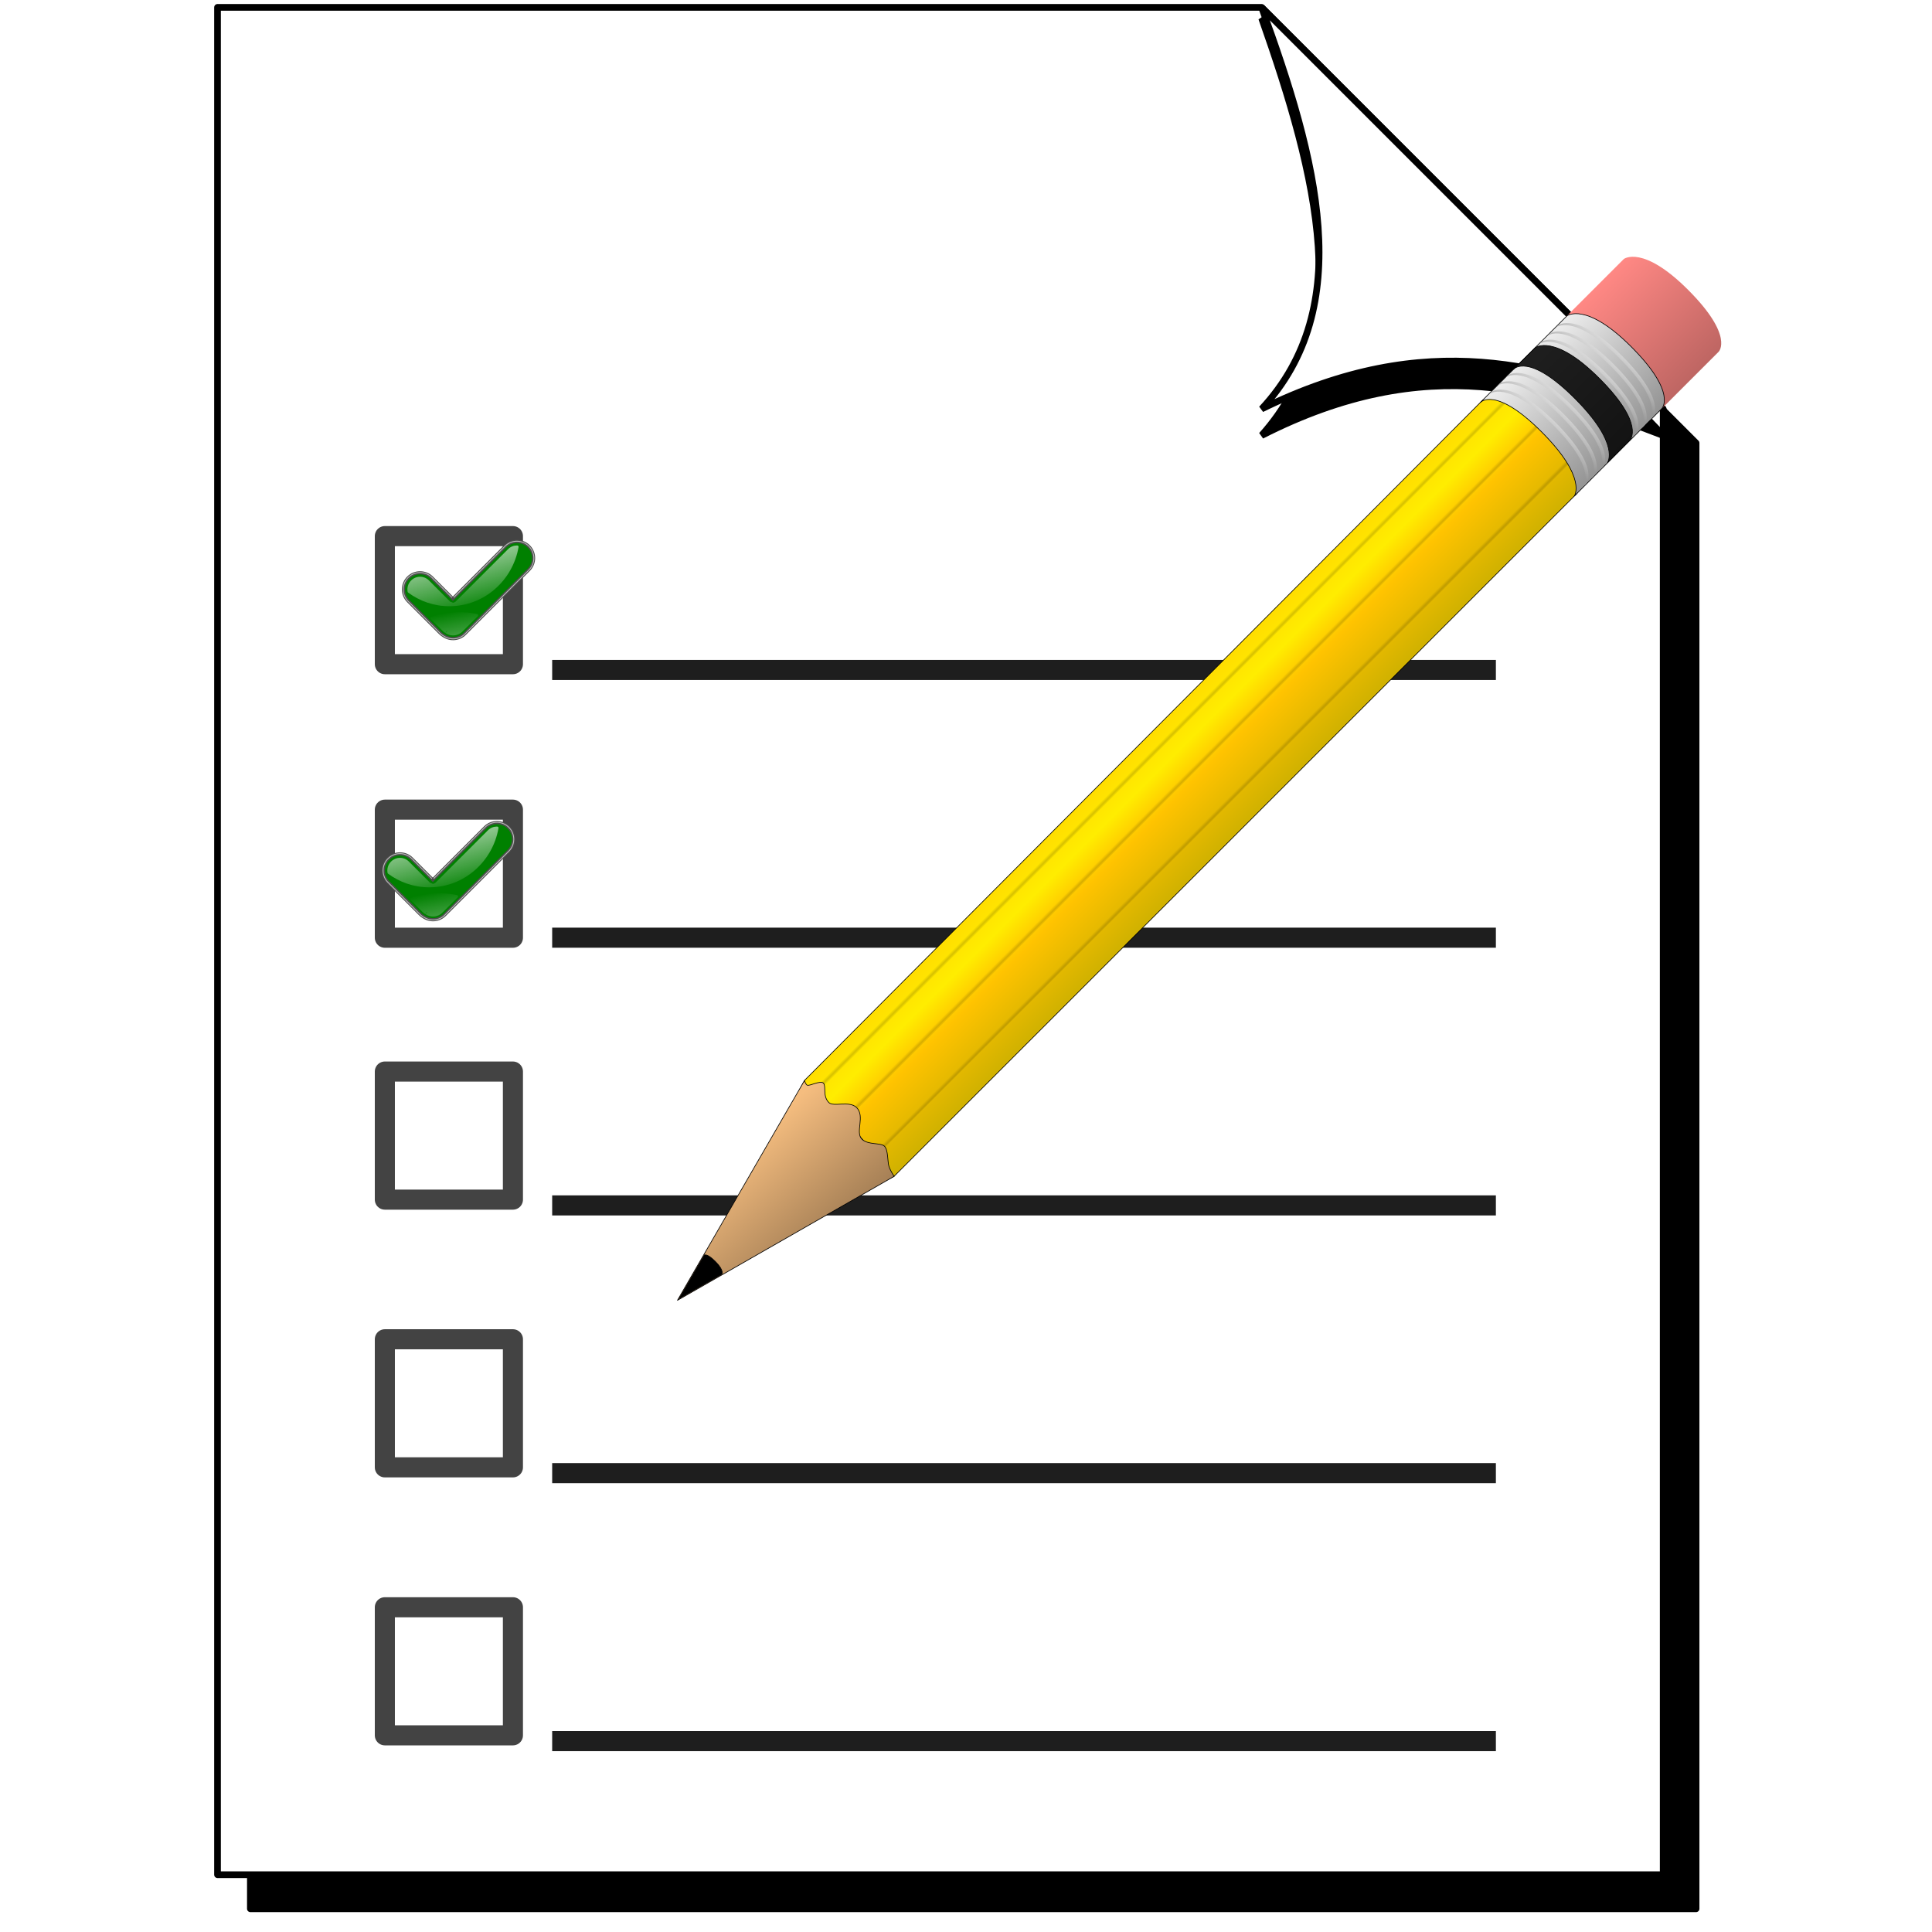 <?xml version="1.0" encoding="UTF-8" standalone="no"?>
<!-- Created with Inkscape (http://www.inkscape.org/) -->
<svg
    xmlns:inkscape="http://www.inkscape.org/namespaces/inkscape"
    xmlns:rdf="http://www.w3.org/1999/02/22-rdf-syntax-ns#"
    xmlns="http://www.w3.org/2000/svg"
    xmlns:sodipodi="http://sodipodi.sourceforge.net/DTD/sodipodi-0.dtd"
    xmlns:cc="http://creativecommons.org/ns#"
    xmlns:xlink="http://www.w3.org/1999/xlink"
    xmlns:dc="http://purl.org/dc/elements/1.1/"
    xmlns:svg="http://www.w3.org/2000/svg"
    xmlns:ns1="http://sozi.baierouge.fr"
    id="svg4728"
    sodipodi:docname="SurveyIcon.svg"
    inkscape:export-filename="C:\Users\jabernal\My Dropbox\Imagenes\SVG\SurveyIcon.png"
    viewBox="-32 0 288.66 288.66"
     width="700" height="700"
    inkscape:export-xdpi="300"
    version="1.1"
    inkscape:export-ydpi="300"
    inkscape:version="0.48.0 r9654"
  >
  <defs
      id="defs4730"
    >
    <linearGradient
        id="linearGradient1662"
      >
      <stop
          id="stop1663"
          style="stop-color:#000000;stop-opacity:0"
          offset="0"
      />
      <stop
          id="stop1666"
          style="stop-color:#000000;stop-opacity:.157"
          offset=".5"
      />
      <stop
          id="stop1664"
          style="stop-color:#000000;stop-opacity:0"
          offset="1"
      />
    </linearGradient
    >
    <linearGradient
        id="linearGradient1646"
      >
      <stop
          id="stop1647"
          style="stop-color:#969696"
          offset="0"
      />
      <stop
          id="stop1648"
          style="stop-color:#ededed"
          offset="1"
      />
    </linearGradient
    >
    <linearGradient
        id="linearGradient6057"
        y2="377.06"
        gradientUnits="userSpaceOnUse"
        x2="126.09"
        gradientTransform="matrix(3.254 0 0 .422 -143.21 752.69)"
        y1="528.57"
        x1="126.09"
        inkscape:collect="always"
      >
      <stop
          id="stop1631"
          style="stop-color:#d2b200"
          offset="0"
      />
      <stop
          id="stop1658"
          style="stop-color:#ffc300"
          offset=".5"
      />
      <stop
          id="stop1659"
          style="stop-color:#ffed00"
          offset=".75"
      />
      <stop
          id="stop1632"
          style="stop-color:#ffdd00"
          offset="1"
      />
    </linearGradient
    >
    <linearGradient
        id="linearGradient6059"
        y2="2157.5"
        xlink:href="#linearGradient1662"
        gradientUnits="userSpaceOnUse"
        x2="25.595"
        gradientTransform="matrix(16.21 0 0 .085 -145.58 737.92)"
        y1="2123"
        x1="25.595"
        inkscape:collect="always"
    />
    <linearGradient
        id="linearGradient6061"
        y2="2157.5"
        xlink:href="#linearGradient1662"
        gradientUnits="userSpaceOnUse"
        x2="25.595"
        gradientTransform="matrix(16.21 0 0 .085 -144.54 781.54)"
        y1="2123"
        x1="25.595"
        inkscape:collect="always"
    />
    <linearGradient
        id="linearGradient6063"
        y2="2157.5"
        xlink:href="#linearGradient1662"
        gradientUnits="userSpaceOnUse"
        x2="25.595"
        gradientTransform="matrix(16.21 0 0 .085 -141.66 758.03)"
        y1="2123"
        x1="25.595"
        inkscape:collect="always"
    />
    <linearGradient
        id="linearGradient6065"
        y2="122.22"
        gradientUnits="userSpaceOnUse"
        x2="707.67"
        gradientTransform="matrix(1.057 0 0 1.301 -160.8 752.69)"
        y1="172.28"
        x1="708.08"
        inkscape:collect="always"
      >
      <stop
          id="stop1651"
          style="stop-color:#bf6663"
          offset="0"
      />
      <stop
          id="stop1652"
          style="stop-color:#ff8884"
          offset="1"
      />
    </linearGradient
    >
    <linearGradient
        id="linearGradient6067"
        y2="157.35"
        xlink:href="#linearGradient1646"
        gradientUnits="userSpaceOnUse"
        x2="505.72"
        gradientTransform="matrix(1.364 0 0 1.008 -143.21 752.69)"
        y1="221.54"
        x1="505.72"
        inkscape:collect="always"
    />
    <linearGradient
        id="linearGradient6069"
        y2="193.19"
        gradientUnits="userSpaceOnUse"
        x2="60.266"
        gradientTransform="matrix(1.659 0 0 .829 -134.16 752.35)"
        y1="269.75"
        x1="50.804"
        inkscape:collect="always"
      >
      <stop
          id="stop1655"
          style="stop-color:#a27d54"
          offset="0"
      />
      <stop
          id="stop1656"
          style="stop-color:#f5bd7f"
          offset="1"
      />
    </linearGradient
    >
    <linearGradient
        id="linearGradient6071"
        y2="62.198"
        xlink:href="#linearGradient1646"
        gradientUnits="userSpaceOnUse"
        x2="1351.5"
        gradientTransform="matrix(.524 0 0 2.596 -139.3 753.75)"
        y1="80.99"
        x1="1327.1"
        inkscape:collect="always"
    />
    <linearGradient
        id="linearGradient6073"
        y2="62.198"
        xlink:href="#linearGradient1646"
        gradientUnits="userSpaceOnUse"
        x2="1351.5"
        gradientTransform="matrix(.524 0 0 2.596 -145.17 753.75)"
        y1="80.99"
        x1="1327.1"
        inkscape:collect="always"
    />
    <linearGradient
        id="linearGradient6075"
        y2="62.198"
        xlink:href="#linearGradient1646"
        gradientUnits="userSpaceOnUse"
        x2="1351.5"
        gradientTransform="matrix(.524 0 0 2.596 -151.03 753.75)"
        y1="80.99"
        x1="1327.1"
        inkscape:collect="always"
    />
    <linearGradient
        id="linearGradient6077"
        y2="62.198"
        xlink:href="#linearGradient1646"
        gradientUnits="userSpaceOnUse"
        x2="1351.5"
        gradientTransform="matrix(.524 0 0 2.596 -174.48 753.75)"
        y1="80.99"
        x1="1327.1"
        inkscape:collect="always"
    />
    <linearGradient
        id="linearGradient6079"
        y2="62.198"
        xlink:href="#linearGradient1646"
        gradientUnits="userSpaceOnUse"
        x2="1351.5"
        gradientTransform="matrix(.524 0 0 2.596 -180.34 753.75)"
        y1="80.99"
        x1="1327.1"
        inkscape:collect="always"
    />
    <linearGradient
        id="linearGradient6081"
        y2="62.198"
        xlink:href="#linearGradient1646"
        gradientUnits="userSpaceOnUse"
        x2="1351.5"
        gradientTransform="matrix(.524 0 0 2.596 -186.21 753.75)"
        y1="80.99"
        x1="1327.1"
        inkscape:collect="always"
    />
    <filter
        id="filter6182"
        inkscape:collect="always"
        color-interpolation-filters="sRGB"
      >
      <feGaussianBlur
          id="feGaussianBlur6184"
          stdDeviation="0.9"
          inkscape:collect="always"
      />
    </filter
    >
    <filter
        id="filter6192"
        inkscape:collect="always"
        color-interpolation-filters="sRGB"
      >
      <feGaussianBlur
          id="feGaussianBlur6194"
          stdDeviation="1.238"
          inkscape:collect="always"
      />
    </filter
    >
    <linearGradient
        id="linearGradient6299-3"
        y2="694.88"
        gradientUnits="userSpaceOnUse"
        x2="348.27"
        gradientTransform="translate(-433.5 261.35)"
        y1="466.86"
        x1="289.53"
        inkscape:collect="always"
      >
      <stop
          id="stop3781-3"
          style="stop-color:#ffffff"
          offset="0"
      />
      <stop
          id="stop3783-9"
          style="stop-color:#ffffff;stop-opacity:0"
          offset="1"
      />
    </linearGradient
    >
    <filter
        id="filter3799-0"
        inkscape:collect="always"
        color-interpolation-filters="sRGB"
      >
      <feGaussianBlur
          id="feGaussianBlur3801-9"
          stdDeviation="4.281"
          inkscape:collect="always"
      />
    </filter
    >
    <linearGradient
        id="linearGradient6301-1"
        y2="686.35"
        gradientUnits="userSpaceOnUse"
        x2="284.61"
        y1="798.16"
        x1="306.75"
        inkscape:collect="always"
      >
      <stop
          id="stop3817-5"
          style="stop-color:#ffffff"
          offset="0"
      />
      <stop
          id="stop3819-6"
          style="stop-color:#ffffff;stop-opacity:0"
          offset="1"
      />
    </linearGradient
    >
    <filter
        id="filter3835-4"
        inkscape:collect="always"
        color-interpolation-filters="sRGB"
      >
      <feGaussianBlur
          id="feGaussianBlur3837-4"
          stdDeviation="2.359"
          inkscape:collect="always"
      />
    </filter
    >
    <filter
        id="filter3858-1"
        inkscape:collect="always"
        color-interpolation-filters="sRGB"
      >
      <feGaussianBlur
          id="feGaussianBlur3860-6"
          stdDeviation="1.909"
          inkscape:collect="always"
      />
    </filter
    >
    <filter
        id="filter3799-9"
        inkscape:collect="always"
        color-interpolation-filters="sRGB"
      >
      <feGaussianBlur
          id="feGaussianBlur3801-6"
          stdDeviation="4.281"
          inkscape:collect="always"
      />
    </filter
    >
    <filter
        id="filter3835-43"
        inkscape:collect="always"
        color-interpolation-filters="sRGB"
      >
      <feGaussianBlur
          id="feGaussianBlur3837-7"
          stdDeviation="2.359"
          inkscape:collect="always"
      />
    </filter
    >
    <filter
        id="filter3858-18"
        inkscape:collect="always"
        color-interpolation-filters="sRGB"
      >
      <feGaussianBlur
          id="feGaussianBlur3860-8"
          stdDeviation="1.909"
          inkscape:collect="always"
      />
    </filter
    >
  </defs
  >
  <sodipodi:namedview
      id="base"
      fit-margin-left="0"
      inkscape:zoom="2"
      borderopacity="1.0"
      inkscape:current-layer="layer2"
      inkscape:cx="64.243156"
      inkscape:window-y="-8"
      inkscape:window-maximized="1"
      showgrid="false"
      fit-margin-right="0"
      showguides="true"
      bordercolor="#666666"
      inkscape:window-x="1272"
      inkscape:guide-bbox="true"
      fit-margin-bottom="0"
      inkscape:window-width="1280"
      inkscape:pageopacity="0.0"
      inkscape:pageshadow="2"
      pagecolor="#ffffff"
      inkscape:cy="139.01267"
      inkscape:document-units="px"
      inkscape:window-height="1002"
      fit-margin-top="0"
  />
  <g
      id="layer1"
      sodipodi:insensitive="true"
      inkscape:label="Capa 1"
      inkscape:groupmode="layer"
      transform="translate(.5 -772.26)"
    >
    <path
        id="path6186"
        d="m4.91 778.45h156l60 60v219h-216z"
        sodipodi:nodetypes="cccccc"
        style="stroke-linejoin:round;filter:url(#filter6192);stroke:#000000;stroke-linecap:round;fill:#000000"
        inkscape:connector-curvature="0"
    />
    <path
        id="rect4736"
        sodipodi:nodetypes="cccccc"
        style="stroke-linejoin:round;stroke:#000000;stroke-linecap:round;fill:#ffffff"
        inkscape:connector-curvature="0"
        d="m0 773.36h156l60 60v219h-216z"
    />
    <path
        id="path6180"
        style="filter:url(#filter6182);stroke:#000000;stroke-width:1px;fill:#000000"
        d="m156 837.36c24.885-12.214 42.576-6.441 60 0l-60-60c8.333 22.778 14.191 44.73 0 60z"
        sodipodi:nodetypes="cccc"
        inkscape:connector-curvature="0"
        transform="matrix(1 0 0 1.039 0 -32.706)"
    />
    <path
        id="path4751"
        sodipodi:nodetypes="cccc"
        style="stroke:#000000;stroke-width:1px;fill:#ffffff"
        inkscape:connector-curvature="0"
        d="m156 833.36c24.885-12.214 42.576-6.441 60 0l-60-60c8.333 22.778 14.191 44.73 0 60z"
    />
  </g
  >
  <g
      id="layer2"
      inkscape:label="Capa"
      inkscape:groupmode="layer"
      transform="translate(.5 -772.26)"
    >
    <rect
        id="rect6083"
        style="opacity:.829;stroke-linejoin:round;stroke:#1e1e1e;stroke-linecap:round;stroke-width:3;fill:none"
        height="19.136"
        width="19.136"
        y="852.36"
        x="25"
    />
    <rect
        id="rect6083-1"
        style="opacity:.829;stroke-linejoin:round;stroke:#1e1e1e;stroke-linecap:round;stroke-width:3;fill:none"
        height="19.136"
        width="19.136"
        y="893.23"
        x="25"
    />
    <rect
        id="rect6083-5"
        style="opacity:.829;stroke-linejoin:round;stroke:#1e1e1e;stroke-linecap:round;stroke-width:3;fill:none"
        height="19.136"
        width="19.136"
        y="932.36"
        x="25"
    />
    <rect
        id="rect6083-8"
        style="opacity:.829;stroke-linejoin:round;stroke:#1e1e1e;stroke-linecap:round;stroke-width:3;fill:none"
        height="19.136"
        width="19.136"
        y="972.36"
        x="25"
    />
    <rect
        id="rect6083-9"
        style="opacity:.829;stroke-linejoin:round;stroke:#1e1e1e;stroke-linecap:round;stroke-width:3;fill:none"
        height="19.136"
        width="19.136"
        y="1012.4"
        x="25"
    />
    <path
        id="path6168"
        style="stroke:#1e1e1e;stroke-width:3;fill:none"
        inkscape:connector-curvature="0"
        d="m50 872.36h141"
    />
    <path
        id="path6172"
        style="stroke:#1e1e1e;stroke-width:3;fill:none"
        inkscape:connector-curvature="0"
        d="m50 912.36h141"
    />
    <path
        id="path6174"
        style="stroke:#1e1e1e;stroke-width:3;fill:none"
        inkscape:connector-curvature="0"
        d="m50 952.36h141"
    />
    <path
        id="path6176"
        style="stroke:#1e1e1e;stroke-width:3;fill:none"
        inkscape:connector-curvature="0"
        d="m50 992.36h141"
    />
    <path
        id="path6178"
        style="stroke:#1e1e1e;stroke-width:3;fill:none"
        inkscape:connector-curvature="0"
        d="m50 1032.4h141"
    />
    <g
        id="g6014"
        transform="matrix(.212 -.212 .212 .212 -110.79 745.41)"
      >
      <path
          id="path1006"
          style="stroke-linejoin:round;fill-rule:evenodd;stroke:#000000;stroke-width:0.25pt;fill:url(#linearGradient6057)"
          d="m24.236 912.18 478.12-0.734s11.753-0.624 11.753 33.472c0 31.158-11.019 32.627-11.019 32.627h-481.24s-7.935-2.672-6.893-3.335c1.042-0.662 2.432 0.685 3.822-1.556 1.39-2.242 2.779-5.502 3.822-10.239 1.042-4.737 1.607-14.587 1.607-22.738 0-8.15-0.427-10.536-1.263-14.982-0.836-4.447-1.95-7.319-3.064-9.173-1.114-1.854-0.76-0.669-1.595-1.041-0.836-0.372 5.952-2.3 5.952-2.3z"
          inkscape:export-ydpi="110.00000"
          sodipodi:nodetypes="cccccssscsssc"
          inkscape:export-filename="/home/jpd/graphics/jpd_projects/svg/svg_to_png/pencil_trans_bg.png"
          inkscape:connector-curvature="0"
          inkscape:export-xdpi="110.00000"
      />
      <path
          id="path1674"
          style="stroke:url(#linearGradient6059);stroke-width:2.5;fill:none"
          d="m18.414 919.71 491.56-0.26"
          inkscape:export-ydpi="110.00000"
          sodipodi:nodetypes="cc"
          inkscape:export-filename="/home/jpd/graphics/jpd_projects/svg/svg_to_png/pencil_trans_bg.png"
          inkscape:connector-curvature="0"
          inkscape:export-xdpi="110.00000"
      />
      <path
          id="path1676"
          style="stroke:url(#linearGradient6061);stroke-width:2.5;fill:none"
          d="m18.674 962.82 494.28 0.26"
          inkscape:export-ydpi="110.00000"
          sodipodi:nodetypes="cc"
          inkscape:export-filename="/home/jpd/graphics/jpd_projects/svg/svg_to_png/pencil_trans_bg.png"
          inkscape:connector-curvature="0"
          inkscape:export-xdpi="110.00000"
      />
      <path
          id="path1661"
          style="stroke:url(#linearGradient6063);stroke-width:2.5;fill:none"
          d="m22.333 939.69 492.6-0.13"
          inkscape:export-ydpi="110.00000"
          sodipodi:nodetypes="cc"
          inkscape:export-filename="/home/jpd/graphics/jpd_projects/svg/svg_to_png/pencil_trans_bg.png"
          inkscape:connector-curvature="0"
          inkscape:export-xdpi="110.00000"
      />
      <path
          id="path1640"
          style="fill-rule:evenodd;fill:url(#linearGradient6065)"
          d="m560.41 911.44 41.878 0.007s11.753 1.579 11.753 33.472c0 32.627-11.019 32.627-11.019 32.627h-42.597s11.117-1.632 11.117-34.233-11.133-31.873-11.133-31.873z"
          inkscape:export-ydpi="110.00000"
          sodipodi:nodetypes="ccccccc"
          inkscape:export-filename="/home/jpd/graphics/jpd_projects/svg/svg_to_png/pencil_trans_bg.png"
          inkscape:connector-curvature="0"
          inkscape:export-xdpi="110.00000"
      />
      <path
          id="path1645"
          style="fill-rule:evenodd;stroke:#000000;stroke-width:0.25pt;fill:url(#linearGradient6067)"
          d="m501.16 911.44 61.043 0.007s11.753 1.579 11.753 33.472c0 32.627-11.019 32.627-11.019 32.627h-61.692s11.117-1.632 11.117-34.233-11.203-31.873-11.203-31.873z"
          inkscape:export-ydpi="110.00000"
          sodipodi:nodetypes="ccccccc"
          inkscape:export-filename="/home/jpd/graphics/jpd_projects/svg/svg_to_png/pencil_trans_bg.png"
          inkscape:connector-curvature="0"
          inkscape:export-xdpi="110.00000"
      />
      <path
          id="path1007"
          style="stroke-linejoin:round;fill-rule:evenodd;stroke:#000000;stroke-width:0.25pt;fill:url(#linearGradient6069)"
          d="m24.016 912.22-122.19 32.682 120.08 32.682s0.35-2.686 1.672-5.373c1.027-2.087 5.613-6.04 5.509-8.736-0.101-2.635-5.461-6.16-5.461-10.369 0-4.851 9.267-6.859 9.267-13 0-5.042-8.014-8.263-8.014-11.542 0-4.525 4.799-6.559 4.92-8.719 0.119-2.114-6.105-3.822-6.44-5.073-0.237-0.883 0.658-2.552 0.658-2.552z"
          inkscape:export-ydpi="110.00000"
          sodipodi:nodetypes="cccssscsssc"
          inkscape:export-filename="/home/jpd/graphics/jpd_projects/svg/svg_to_png/pencil_trans_bg.png"
          inkscape:connector-curvature="0"
          inkscape:export-xdpi="110.00000"
      />
      <path
          id="path1008"
          style="fill-rule:evenodd;stroke:#000000;stroke-width:0.25pt;fill:#000000"
          d="m-72.885 938.48-24.055 6.429 23.621 6.429s2.187-0.321 2.187-6.734-1.754-6.124-1.754-6.124z"
          inkscape:export-ydpi="110.00000"
          sodipodi:nodetypes="ccccc"
          inkscape:export-filename="/home/jpd/graphics/jpd_projects/svg/svg_to_png/pencil_trans_bg.png"
          inkscape:connector-curvature="0"
          inkscape:export-xdpi="110.00000"
      />
      <path
          id="path1678"
          style="fill-rule:evenodd;fill:url(#linearGradient6071)"
          d="m554.23 911.64 1.572 0.006s11.688 1.571 11.688 33.286c0 32.446-10.958 32.446-10.958 32.446h-2.218s11.443 0.055 11.443-32.364-11.528-33.374-11.528-33.374z"
          inkscape:export-ydpi="110.00000"
          sodipodi:nodetypes="ccccccc"
          inkscape:export-filename="/home/jpd/graphics/jpd_projects/svg/svg_to_png/pencil_trans_bg.png"
          inkscape:connector-curvature="0"
          inkscape:export-xdpi="110.00000"
      />
      <path
          id="path1682"
          style="fill-rule:evenodd;fill:url(#linearGradient6073)"
          d="m548.36 911.64 1.572 0.006s11.688 1.571 11.688 33.286c0 32.446-10.958 32.446-10.958 32.446h-2.218s11.443 0.055 11.443-32.364-11.528-33.374-11.528-33.374z"
          inkscape:export-ydpi="110.00000"
          sodipodi:nodetypes="ccccccc"
          inkscape:export-filename="/home/jpd/graphics/jpd_projects/svg/svg_to_png/pencil_trans_bg.png"
          inkscape:connector-curvature="0"
          inkscape:export-xdpi="110.00000"
      />
      <path
          id="path1684"
          style="fill-rule:evenodd;fill:url(#linearGradient6075)"
          d="m542.5 911.64 1.572 0.006s11.688 1.571 11.688 33.286c0 32.446-10.958 32.446-10.958 32.446h-2.218s11.443 0.055 11.443-32.364-11.528-33.374-11.528-33.374z"
          inkscape:export-ydpi="110.00000"
          sodipodi:nodetypes="ccccccc"
          inkscape:export-filename="/home/jpd/graphics/jpd_projects/svg/svg_to_png/pencil_trans_bg.png"
          inkscape:connector-curvature="0"
          inkscape:export-xdpi="110.00000"
      />
      <path
          id="path1692"
          style="fill-rule:evenodd;fill:url(#linearGradient6077)"
          d="m519.05 911.64 1.572 0.006s11.688 1.571 11.688 33.286c0 32.446-10.958 32.446-10.958 32.446h-2.218s11.443 0.055 11.443-32.364-11.528-33.374-11.528-33.374z"
          inkscape:export-ydpi="110.00000"
          sodipodi:nodetypes="ccccccc"
          inkscape:export-filename="/home/jpd/graphics/jpd_projects/svg/svg_to_png/pencil_trans_bg.png"
          inkscape:connector-curvature="0"
          inkscape:export-xdpi="110.00000"
      />
      <path
          id="path1696"
          style="fill-rule:evenodd;fill:url(#linearGradient6079)"
          d="m513.19 911.64 1.572 0.006s11.688 1.571 11.688 33.286c0 32.446-10.958 32.446-10.958 32.446h-2.218s11.443 0.055 11.443-32.364-11.528-33.374-11.528-33.374z"
          inkscape:export-ydpi="110.00000"
          sodipodi:nodetypes="ccccccc"
          inkscape:export-filename="/home/jpd/graphics/jpd_projects/svg/svg_to_png/pencil_trans_bg.png"
          inkscape:connector-curvature="0"
          inkscape:export-xdpi="110.00000"
      />
      <path
          id="path1698"
          style="fill-rule:evenodd;fill:url(#linearGradient6081)"
          d="m507.32 911.64 1.572 0.006s11.688 1.571 11.688 33.286c0 32.446-10.958 32.446-10.958 32.446h-2.218s11.443 0.055 11.443-32.364-11.528-33.374-11.528-33.374z"
          inkscape:export-ydpi="110.00000"
          sodipodi:nodetypes="ccccccc"
          inkscape:export-filename="/home/jpd/graphics/jpd_projects/svg/svg_to_png/pencil_trans_bg.png"
          inkscape:connector-curvature="0"
          inkscape:export-xdpi="110.00000"
      />
      <path
          id="path1700"
          style="fill-rule:evenodd;fill-opacity:.87;stroke:#000000;stroke-width:0.25pt;fill:#000000"
          d="m524.69 911.43 15.161 0.083s11.713 1.574 11.713 33.357c0 32.514-10.981 32.514-10.981 32.514l-15.884 0.076s11.156-1.703 11.156-34.191-11.164-31.839-11.164-31.839z"
          inkscape:export-ydpi="110.00000"
          sodipodi:nodetypes="ccccccc"
          inkscape:export-filename="/home/jpd/graphics/jpd_projects/svg/svg_to_png/pencil_trans_bg.png"
          inkscape:connector-curvature="0"
          inkscape:export-xdpi="110.00000"
      />
    </g
    >
    <g
        id="g6292"
        transform="matrix(.045 0 0 .045 40.808 821.16)"
      >
      <path
          id="path2994"
          style="fill:#4d4d4d"
          sodipodi:type="inkscape:offset"
          d="m520.88 444.59c-15.436 0-30.946 5.977-42.719 17.75l-170.1 170.13-66.22-66.22c-23.536-23.536-61.871-23.536-85.406 0-23.536 23.536-23.536 61.871 0 85.406l106.07 106.06c3.82 3.82 8.048 6.979 12.5 9.562v0.031c0.11 0.074 0.234 0.114 0.344 0.188 0.129 0.074 0.245 0.177 0.375 0.25l0.031-0.031c23.453 15.375 55.156 12.687 75.688-7.844l212.12-212.13c23.536-23.536 23.536-61.871 0-85.406-11.765-11.765-27.251-17.75-42.688-17.75z"
          inkscape:original="M 520.875 455 C 508.09404 455 495.29343 459.89407 485.5 469.6875 L 308.0625 647.15625 L 234.5 573.59375 C 214.91315 554.00689 183.36811 554.0069 163.78125 573.59375 C 144.1944 593.18061 144.1944 624.72564 163.78125 644.3125 L 269.84375 750.375 C 273.1858 753.71706 276.89335 756.48593 280.8125 758.6875 C 300.27807 771.85342 326.83107 769.79394 344.09375 752.53125 L 556.21875 540.40625 C 575.8056 520.81939 575.8056 489.27436 556.21875 469.6875 C 546.42532 459.89407 533.65595 455 520.875 455 z "
          transform="translate(-433.5 261.35)"
          inkscape:radius="10.402386"
      />
      <path
          id="rect2985"
          d="m122.72 731.04c-19.587-19.587-51.124-19.587-70.711 0l-177.46 177.46-73.56-73.56c-19.587-19.587-51.124-19.587-70.711 0s-19.587 51.124 0 70.711l106.07 106.07c3.342 3.342 7.041 6.107 10.96 8.309 19.466 13.166 46.023 11.12 63.286-6.143l212.12-212.15c19.587-19.587 19.587-51.124 0-70.711z"
          style="fill:#008000"
          inkscape:connector-curvature="0"
      />
      <path
          id="path3776"
          d="m87.375 724.44c-10.71 0-21.404 4.06-29.656 12.312l-174.5 174.53c-10.156 6.465-8.753 1.654-17.312-0l-70.625-70.625c-16.504-16.504-42.778-16.504-59.281 0-10.324 10.324-14.173 24.468-11.594 37.625 0.205 1.005 0.796 1.927 1.625 2.531 38.471 28.505 85.738 45.344 136.91 45.344 115.01 0 210.46-84.955 229.78-196.75 0.407-2.33-1.574-4.783-3.938-4.875 0.015 0.001-0.461-0.094-1.406-0.094z"
          sodipodi:nodetypes="ccccssccscccc"
          style="opacity:.854;filter:url(#filter3799-0);fill:url(#linearGradient6299-3)"
          inkscape:connector-curvature="0"
      />
      <path
          id="path3813"
          style="opacity:.585;filter:url(#filter3835-4);fill:url(#linearGradient6301-1)"
          sodipodi:type="inkscape:offset"
          d="m329.53 684.59c-33.218 0-64.775 5.484-93.344 15.25a4.414 4.414 0 0 0 -1.688 7.312l39.281 39.281c2.965 2.965 6.255 5.412 9.75 7.375l2.156-3.844 2.125-3.875c0.002 0.001 1.373 0.936 1.375 0.938l-2.781 3.375-0.031 0.031-2.438 3.625c17.281 11.688 40.83 9.92 56.219-5.469l50.562-50.562a4.414 4.414 0 0 0 -2.25 -7.438c-18.823-3.833-38.531-6-58.938-6z"
          inkscape:original="M 329.53125 689 C 296.80061 689 265.73278 694.42292 237.625 704.03125 L 276.90625 743.3125 C 279.58279 745.98905 282.53258 748.19648 285.6875 749.96875 A 4.4119602 4.4119602 0 0 1 286.375 750.4375 L 286.40625 750.40625 C 301.9884 760.94555 323.10431 759.3957 337.03125 745.46875 L 387.59375 694.90625 C 369.0436 691.1284 349.62629 689 329.53125 689 z "
          transform="translate(-433.5 261.35)"
          inkscape:radius="4.4133587"
      />
      <path
          id="path3841"
          d="m87.375 708.88c-14.671 0-29.415 5.674-40.625 16.875h-0.031l-170.06 170.12 2.031 2.031 169.88-169.94 0.188-0.188a2.864 2.864 0 0 0 0.031 0c10.664-10.655 24.661-16.031 38.594-16.031 13.94 0 27.934 5.372 38.594 16.031 21.309 21.309 21.309 55.91 0 77.219l-212.14 212.1c-18.598 18.598-47.215 20.955-68.406 7.062l-0.062 0.094c-0.034-0.031-0.038-0.042-0.062-0.062-0.009-0.01-0.024 0.01-0.031 0-0.006 0 0.006-0.026 0-0.031a2.864 2.864 0 0 0 -0.125 -0.094c-0.039-0.029-0.046-0.02-0.062-0.031a2.864 2.864 0 0 0 -0.031 -0.031c-0.021-0.014-0.048-0.053-0.062-0.062a2.864 2.864 0 0 0 -0.125 -0.062c-0.008-0.01-0.022 0.01-0.031 0-0.008-0.01-0.022-0.026-0.031-0.031-0.111-0.063-0.268-0.119-0.438-0.188l0.031-0.062c-4.058-2.355-7.877-5.221-11.312-8.656l-106.07-105.99c-21.309-21.309-21.309-55.91 0-77.219s55.91-21.309 77.219 0l66.219 66.219 2.031-2.031-66.219-66.219c-22.407-22.407-58.874-22.407-81.281 0s-22.407 58.874 0 81.281l106.06 106.06c3.627 3.627 7.655 6.627 11.906 9.094l0.594-1 0.031-0.062 0.75-1.312c0.15 0.082 0.3 0.181 0.594 0.344l-1.5 2.312c0.052 0.034-0.033-0.012 0.031 0.031a2.939 2.939 0 0 1 0.406 0.188c22.306 14.623 52.448 12.115 72-7.438l212.13-212.06c22.407-22.407 22.407-58.874 0-81.281-11.206-11.206-25.948-16.875-40.625-16.875zm-244.72 320.32c0.069 0.031 0.166 0.085 0.188 0.094-0.062-0.021-0.188-0.083-0.188-0.094z"
          style="opacity:.789;filter:url(#filter3858-1);fill:#ffffff"
          inkscape:connector-curvature="0"
      />
    </g
    >
    <g
        id="g6292-1"
        transform="matrix(.045 0 0 .045 37.808 863.16)"
      >
      <path
          id="path2994-6"
          style="fill:#4d4d4d"
          sodipodi:type="inkscape:offset"
          d="m520.88 444.59c-15.436 0-30.946 5.977-42.719 17.75l-170.1 170.13-66.22-66.22c-23.536-23.536-61.871-23.536-85.406 0-23.536 23.536-23.536 61.871 0 85.406l106.07 106.06c3.82 3.82 8.048 6.979 12.5 9.562v0.031c0.11 0.074 0.234 0.114 0.344 0.188 0.129 0.074 0.245 0.177 0.375 0.25l0.031-0.031c23.453 15.375 55.156 12.687 75.688-7.844l212.12-212.13c23.536-23.536 23.536-61.871 0-85.406-11.765-11.765-27.251-17.75-42.688-17.75z"
          inkscape:original="M 520.875 455 C 508.09404 455 495.29343 459.89407 485.5 469.6875 L 308.0625 647.15625 L 234.5 573.59375 C 214.91315 554.00689 183.36811 554.0069 163.78125 573.59375 C 144.1944 593.18061 144.1944 624.72564 163.78125 644.3125 L 269.84375 750.375 C 273.1858 753.71706 276.89335 756.48593 280.8125 758.6875 C 300.27807 771.85342 326.83107 769.79394 344.09375 752.53125 L 556.21875 540.40625 C 575.8056 520.81939 575.8056 489.27436 556.21875 469.6875 C 546.42532 459.89407 533.65595 455 520.875 455 z "
          transform="translate(-433.5 261.35)"
          inkscape:radius="10.402386"
      />
      <path
          id="rect2985-5"
          d="m122.72 731.04c-19.587-19.587-51.124-19.587-70.711 0l-177.46 177.46-73.56-73.56c-19.587-19.587-51.124-19.587-70.711 0s-19.587 51.124 0 70.711l106.07 106.07c3.342 3.342 7.041 6.107 10.96 8.309 19.466 13.166 46.023 11.12 63.286-6.143l212.12-212.15c19.587-19.587 19.587-51.124 0-70.711z"
          style="fill:#008000"
          inkscape:connector-curvature="0"
      />
      <path
          id="path3776-3"
          d="m87.375 724.44c-10.71 0-21.404 4.06-29.656 12.312l-174.5 174.53c-10.156 6.465-8.753 1.654-17.312-0l-70.625-70.625c-16.504-16.504-42.778-16.504-59.281 0-10.324 10.324-14.173 24.468-11.594 37.625 0.205 1.005 0.796 1.927 1.625 2.531 38.471 28.505 85.738 45.344 136.91 45.344 115.01 0 210.46-84.955 229.78-196.75 0.407-2.33-1.574-4.783-3.938-4.875 0.015 0.001-0.461-0.094-1.406-0.094z"
          sodipodi:nodetypes="ccccssccscccc"
          style="opacity:.854;filter:url(#filter3799-9);fill:url(#linearGradient6299-3)"
          inkscape:connector-curvature="0"
      />
      <path
          id="path3813-0"
          style="opacity:.585;filter:url(#filter3835-43);fill:url(#linearGradient6301-1)"
          sodipodi:type="inkscape:offset"
          d="m329.53 684.59c-33.218 0-64.775 5.484-93.344 15.25a4.414 4.414 0 0 0 -1.688 7.312l39.281 39.281c2.965 2.965 6.255 5.412 9.75 7.375l2.156-3.844 2.125-3.875c0.002 0.001 1.373 0.936 1.375 0.938l-2.781 3.375-0.031 0.031-2.438 3.625c17.281 11.688 40.83 9.92 56.219-5.469l50.562-50.562a4.414 4.414 0 0 0 -2.25 -7.438c-18.823-3.833-38.531-6-58.938-6z"
          inkscape:original="M 329.53125 689 C 296.80061 689 265.73278 694.42292 237.625 704.03125 L 276.90625 743.3125 C 279.58279 745.98905 282.53258 748.19648 285.6875 749.96875 A 4.4119602 4.4119602 0 0 1 286.375 750.4375 L 286.40625 750.40625 C 301.9884 760.94555 323.10431 759.3957 337.03125 745.46875 L 387.59375 694.90625 C 369.0436 691.1284 349.62629 689 329.53125 689 z "
          transform="translate(-433.5 261.35)"
          inkscape:radius="4.4133587"
      />
      <path
          id="path3841-2"
          d="m87.375 708.88c-14.671 0-29.415 5.674-40.625 16.875h-0.031l-170.06 170.12 2.031 2.031 169.88-169.94 0.188-0.188a2.864 2.864 0 0 0 0.031 0c10.664-10.655 24.661-16.031 38.594-16.031 13.94 0 27.934 5.372 38.594 16.031 21.309 21.309 21.309 55.91 0 77.219l-212.14 212.1c-18.598 18.598-47.215 20.955-68.406 7.062l-0.062 0.094c-0.034-0.031-0.038-0.042-0.062-0.062-0.009-0.01-0.024 0.01-0.031 0-0.006 0 0.006-0.026 0-0.031a2.864 2.864 0 0 0 -0.125 -0.094c-0.039-0.029-0.046-0.02-0.062-0.031a2.864 2.864 0 0 0 -0.031 -0.031c-0.021-0.014-0.048-0.053-0.062-0.062a2.864 2.864 0 0 0 -0.125 -0.062c-0.008-0.01-0.022 0.01-0.031 0-0.008-0.01-0.022-0.026-0.031-0.031-0.111-0.063-0.268-0.119-0.438-0.188l0.031-0.062c-4.058-2.355-7.877-5.221-11.312-8.656l-106.07-105.99c-21.309-21.309-21.309-55.91 0-77.219s55.91-21.309 77.219 0l66.219 66.219 2.031-2.031-66.219-66.219c-22.407-22.407-58.874-22.407-81.281 0s-22.407 58.874 0 81.281l106.06 106.06c3.627 3.627 7.655 6.627 11.906 9.094l0.594-1 0.031-0.062 0.75-1.312c0.15 0.082 0.3 0.181 0.594 0.344l-1.5 2.312c0.052 0.034-0.033-0.012 0.031 0.031a2.939 2.939 0 0 1 0.406 0.188c22.306 14.623 52.448 12.115 72-7.438l212.13-212.06c22.407-22.407 22.407-58.874 0-81.281-11.206-11.206-25.948-16.875-40.625-16.875zm-244.72 320.32c0.069 0.031 0.166 0.085 0.188 0.094-0.062-0.021-0.188-0.083-0.188-0.094z"
          style="opacity:.789;filter:url(#filter3858-18);fill:#ffffff"
          inkscape:connector-curvature="0"
      />
    </g
    >
  </g
  >
</svg
>
